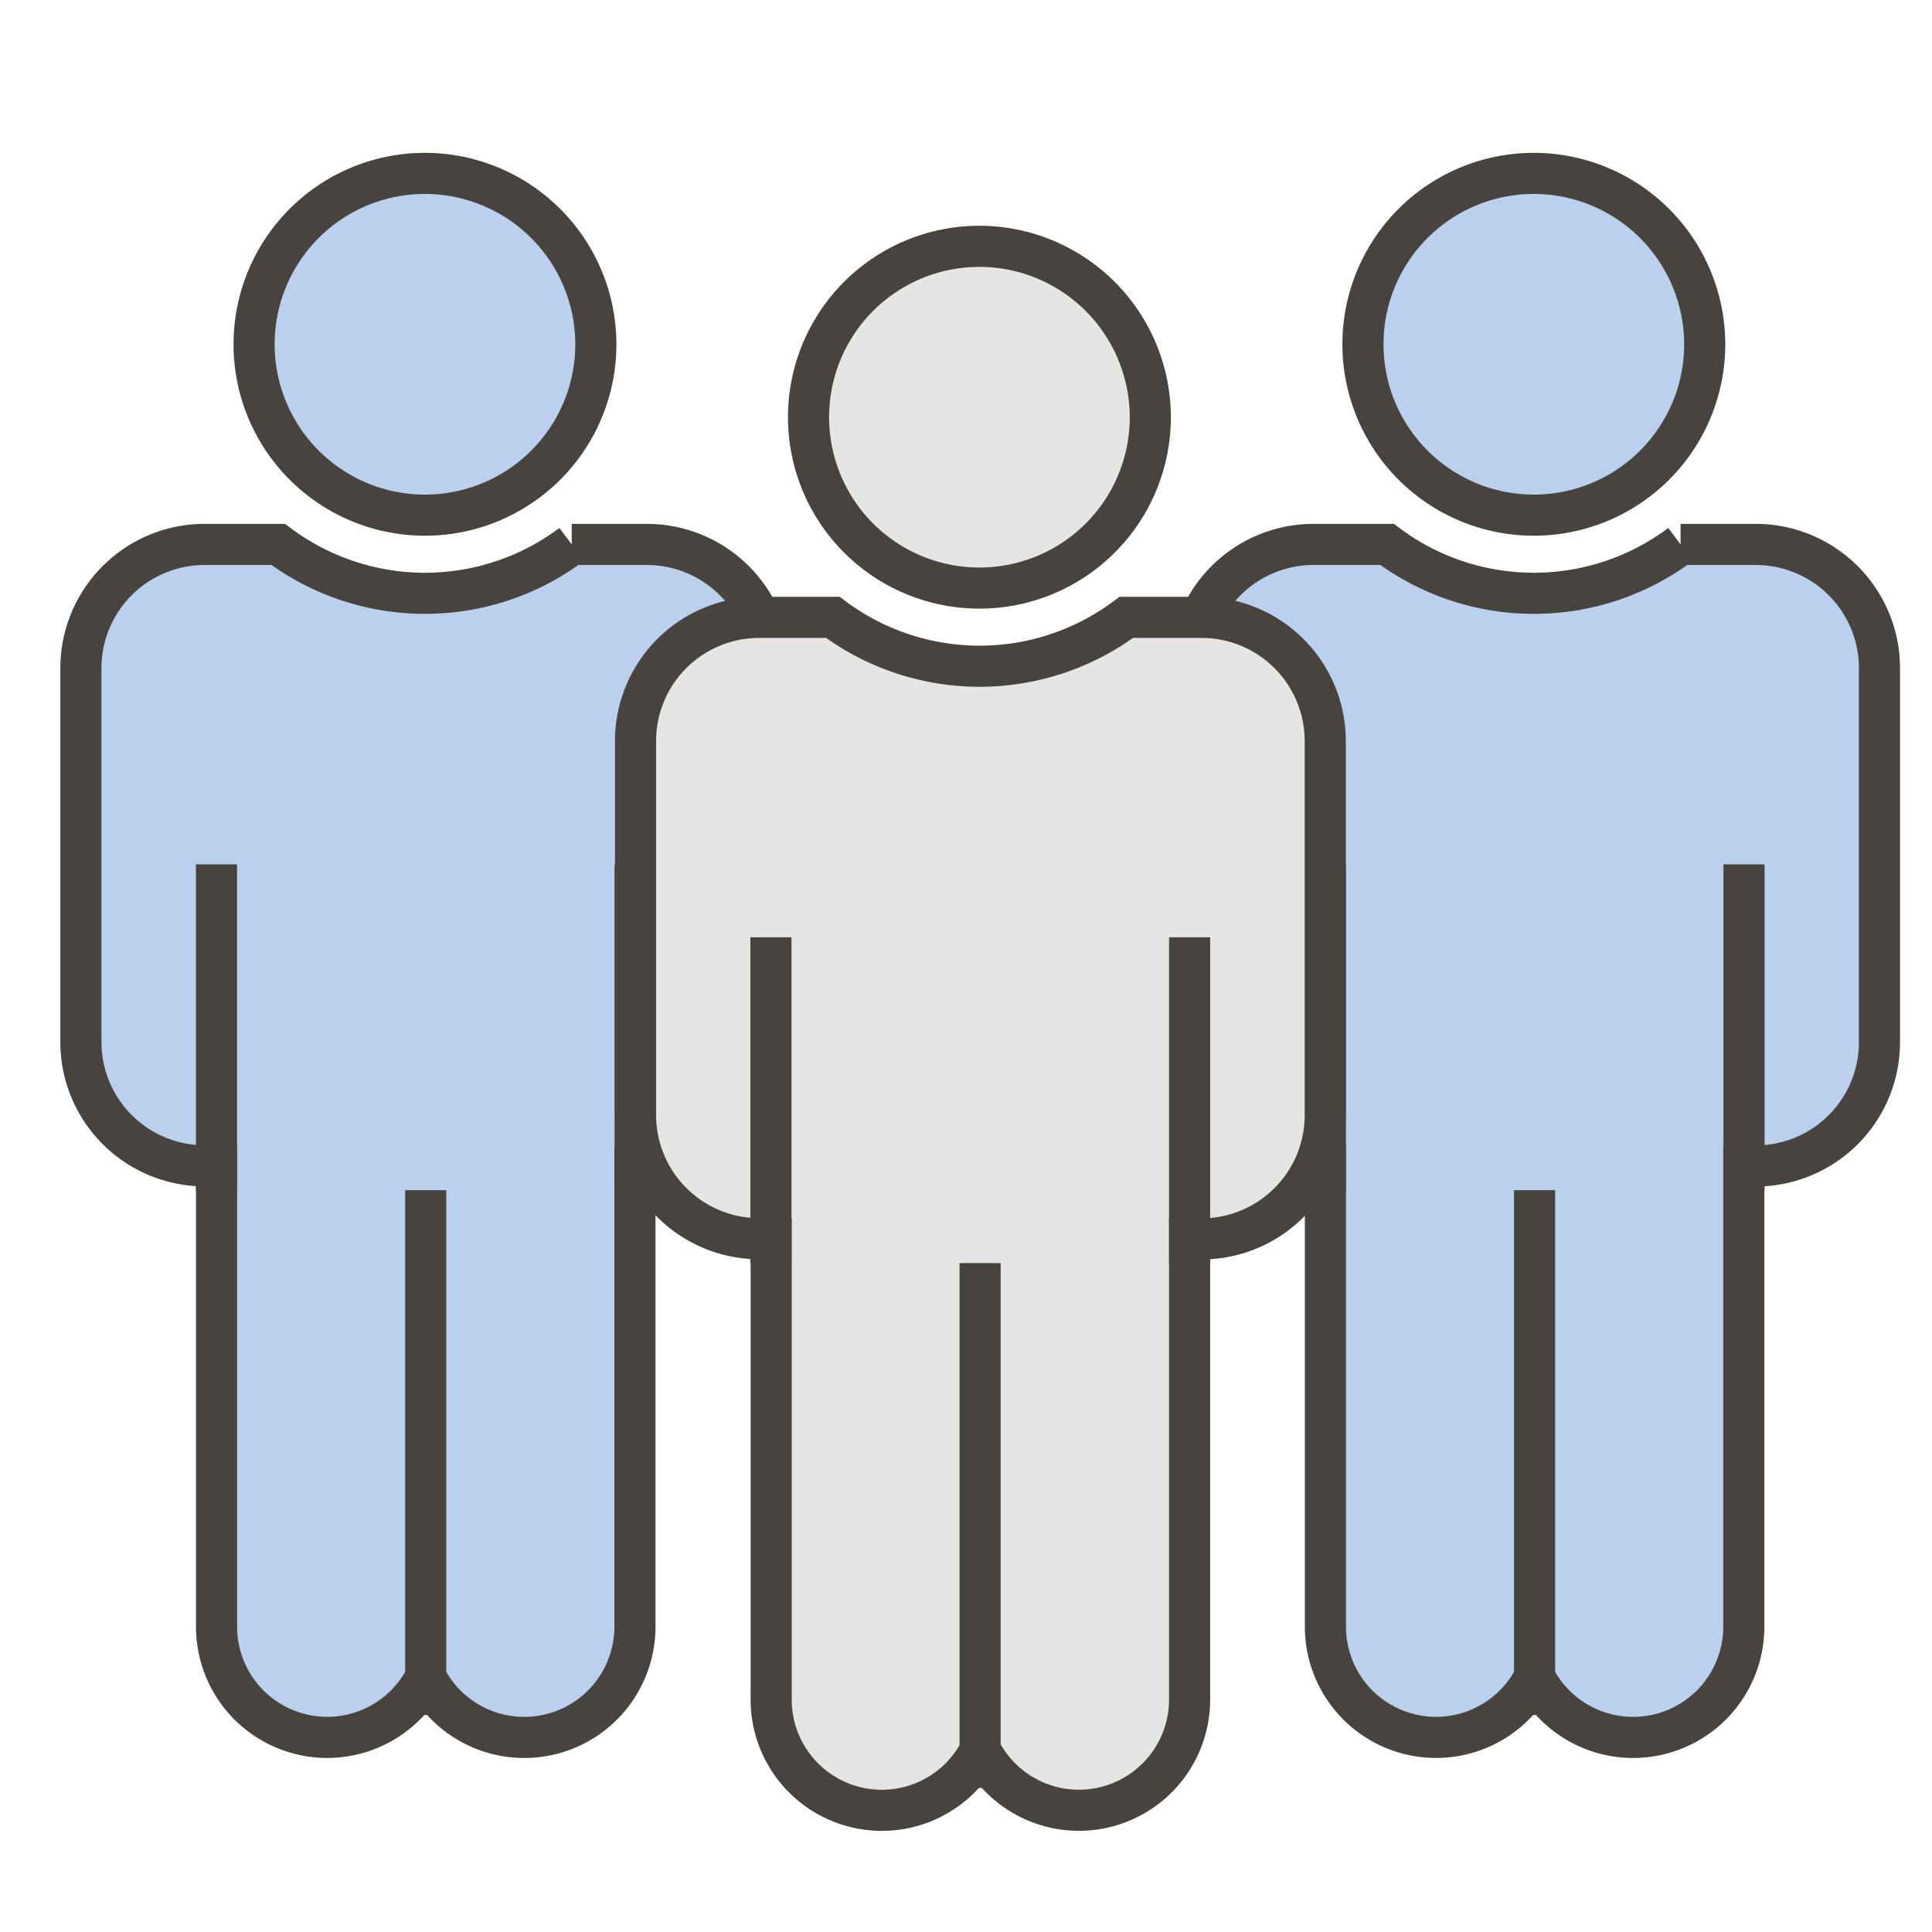 <svg xmlns="http://www.w3.org/2000/svg" width="46.999" height="46.999" viewBox="0 0 46.999 46.999">
    <defs>
        <clipPath id="gmovp2nvwa">
            <path data-name="사각형 3759" style="fill:none" d="M0 0h46.999v46.999H0z"/>
        </clipPath>
    </defs>
    <g data-name="그룹 5568" style="clip-path:url(#gmovp2nvwa)">
        <path data-name="패스 7604" d="M15.746 13.244h-1.838a5.954 5.954 0 0 1-7.14 0h-1.8a3.011 3.011 0 0 0-3 3v9.116a3.011 3.011 0 0 0 3 3h.3v11.203a2.692 2.692 0 0 0 5.088 1.237 2.693 2.693 0 0 0 5.09-1.235V28.364h.3a3.011 3.011 0 0 0 3-3v-9.118a3.011 3.011 0 0 0-3-3" style="fill:#bad0ec"/>
        <path data-name="패스 7605" d="M15.746 13.244h-1.838a5.954 5.954 0 0 1-7.14 0h-1.8a3.011 3.011 0 0 0-3 3v9.116a3.011 3.011 0 0 0 3 3h.3v11.203a2.692 2.692 0 0 0 5.088 1.237 2.693 2.693 0 0 0 5.09-1.235V28.364h.3a3.011 3.011 0 0 0 3-3v-9.118a3.011 3.011 0 0 0-3-3.002z" style="stroke:#474440;fill:none"/>
        <path data-name="패스 7606" d="M10.338 4.218a4.157 4.157 0 1 0 4.157 4.158 4.162 4.162 0 0 0-4.157-4.158" style="fill:#bad0ec"/>
        <path data-name="패스 7607" d="M10.338 4.218a4.157 4.157 0 1 0 4.157 4.158 4.162 4.162 0 0 0-4.157-4.158z" style="stroke:#474440;fill:none"/>
        <path data-name="선 794" transform="translate(5.266 21.027)" style="stroke:#474440;fill:none" d="M0 7.927V0"/>
        <path data-name="선 795" transform="translate(15.451 21.027)" style="stroke:#474440;fill:none" d="M0 7.927V0"/>
        <path data-name="선 796" transform="translate(10.356 28.953)" style="stroke:#474440;fill:none" d="M0 12.767V0"/>
        <path data-name="패스 7608" d="M42.721 13.244h-1.838a5.954 5.954 0 0 1-7.14 0h-1.8a3.011 3.011 0 0 0-3 3v9.116a3.011 3.011 0 0 0 3 3h.3v11.203a2.692 2.692 0 0 0 5.088 1.237 2.693 2.693 0 0 0 5.09-1.235V28.364h.3a3.011 3.011 0 0 0 3-3v-9.118a3.011 3.011 0 0 0-3-3" style="fill:#bad0ec"/>
        <path data-name="패스 7609" d="M42.721 13.244h-1.838a5.954 5.954 0 0 1-7.14 0h-1.8a3.011 3.011 0 0 0-3 3v9.116a3.011 3.011 0 0 0 3 3h.3v11.203a2.692 2.692 0 0 0 5.088 1.237 2.693 2.693 0 0 0 5.09-1.235V28.364h.3a3.011 3.011 0 0 0 3-3v-9.118a3.011 3.011 0 0 0-3-3.002z" style="stroke:#474440;fill:none"/>
        <path data-name="패스 7610" d="M37.313 4.218a4.157 4.157 0 1 0 4.157 4.158 4.162 4.162 0 0 0-4.157-4.158" style="fill:#bad0ec"/>
        <path data-name="패스 7611" d="M37.313 4.218a4.157 4.157 0 1 0 4.157 4.158 4.162 4.162 0 0 0-4.157-4.158z" style="stroke:#474440;fill:none"/>
        <path data-name="선 797" transform="translate(32.241 21.027)" style="stroke:#474440;fill:none" d="M0 7.927V0"/>
        <path data-name="선 798" transform="translate(42.426 21.027)" style="stroke:#474440;fill:none" d="M0 7.927V0"/>
        <path data-name="선 799" transform="translate(37.331 28.953)" style="stroke:#474440;fill:none" d="M0 12.767V0"/>
        <path data-name="패스 7612" d="M29.233 15.018H27.4a5.954 5.954 0 0 1-7.14 0h-1.8a3.011 3.011 0 0 0-3 3v9.116a3.011 3.011 0 0 0 3 3h.3v11.203a2.692 2.692 0 0 0 5.089 1.235 2.693 2.693 0 0 0 5.09-1.235V30.138h.3a3.011 3.011 0 0 0 3-3V18.02a3.011 3.011 0 0 0-3-3" style="fill:#e5e5e4"/>
        <path data-name="패스 7613" d="M29.233 15.018H27.4a5.954 5.954 0 0 1-7.14 0h-1.8a3.011 3.011 0 0 0-3 3v9.116a3.011 3.011 0 0 0 3 3h.3v11.203a2.692 2.692 0 0 0 5.089 1.235 2.693 2.693 0 0 0 5.09-1.235V30.138h.3a3.011 3.011 0 0 0 3-3V18.02a3.011 3.011 0 0 0-3.006-3.002z" style="stroke:#474440;fill:none"/>
        <path data-name="패스 7614" d="M23.826 5.992a4.157 4.157 0 1 0 4.157 4.158 4.162 4.162 0 0 0-4.157-4.158" style="fill:#e5e5e4"/>
        <path data-name="패스 7615" d="M23.826 5.992a4.157 4.157 0 1 0 4.157 4.158 4.162 4.162 0 0 0-4.157-4.158z" style="stroke:#474440;fill:none"/>
        <path data-name="선 800" transform="translate(18.754 22.801)" style="fill:#e5e5e4" d="M0 7.927V0"/>
        <path data-name="선 801" transform="translate(18.754 22.801)" style="stroke:#474440;fill:none" d="M0 7.927V0"/>
        <path data-name="선 802" transform="translate(28.939 22.801)" style="fill:#e5e5e4" d="M0 7.927V0"/>
        <path data-name="선 803" transform="translate(28.939 22.801)" style="stroke:#474440;fill:none" d="M0 7.927V0"/>
        <path data-name="선 804" transform="translate(23.843 30.727)" style="fill:#e5e5e4" d="M0 12.767V0"/>
        <path data-name="선 805" transform="translate(23.843 30.727)" style="stroke:#474440;fill:none" d="M0 12.767V0"/>
    </g>
</svg>
